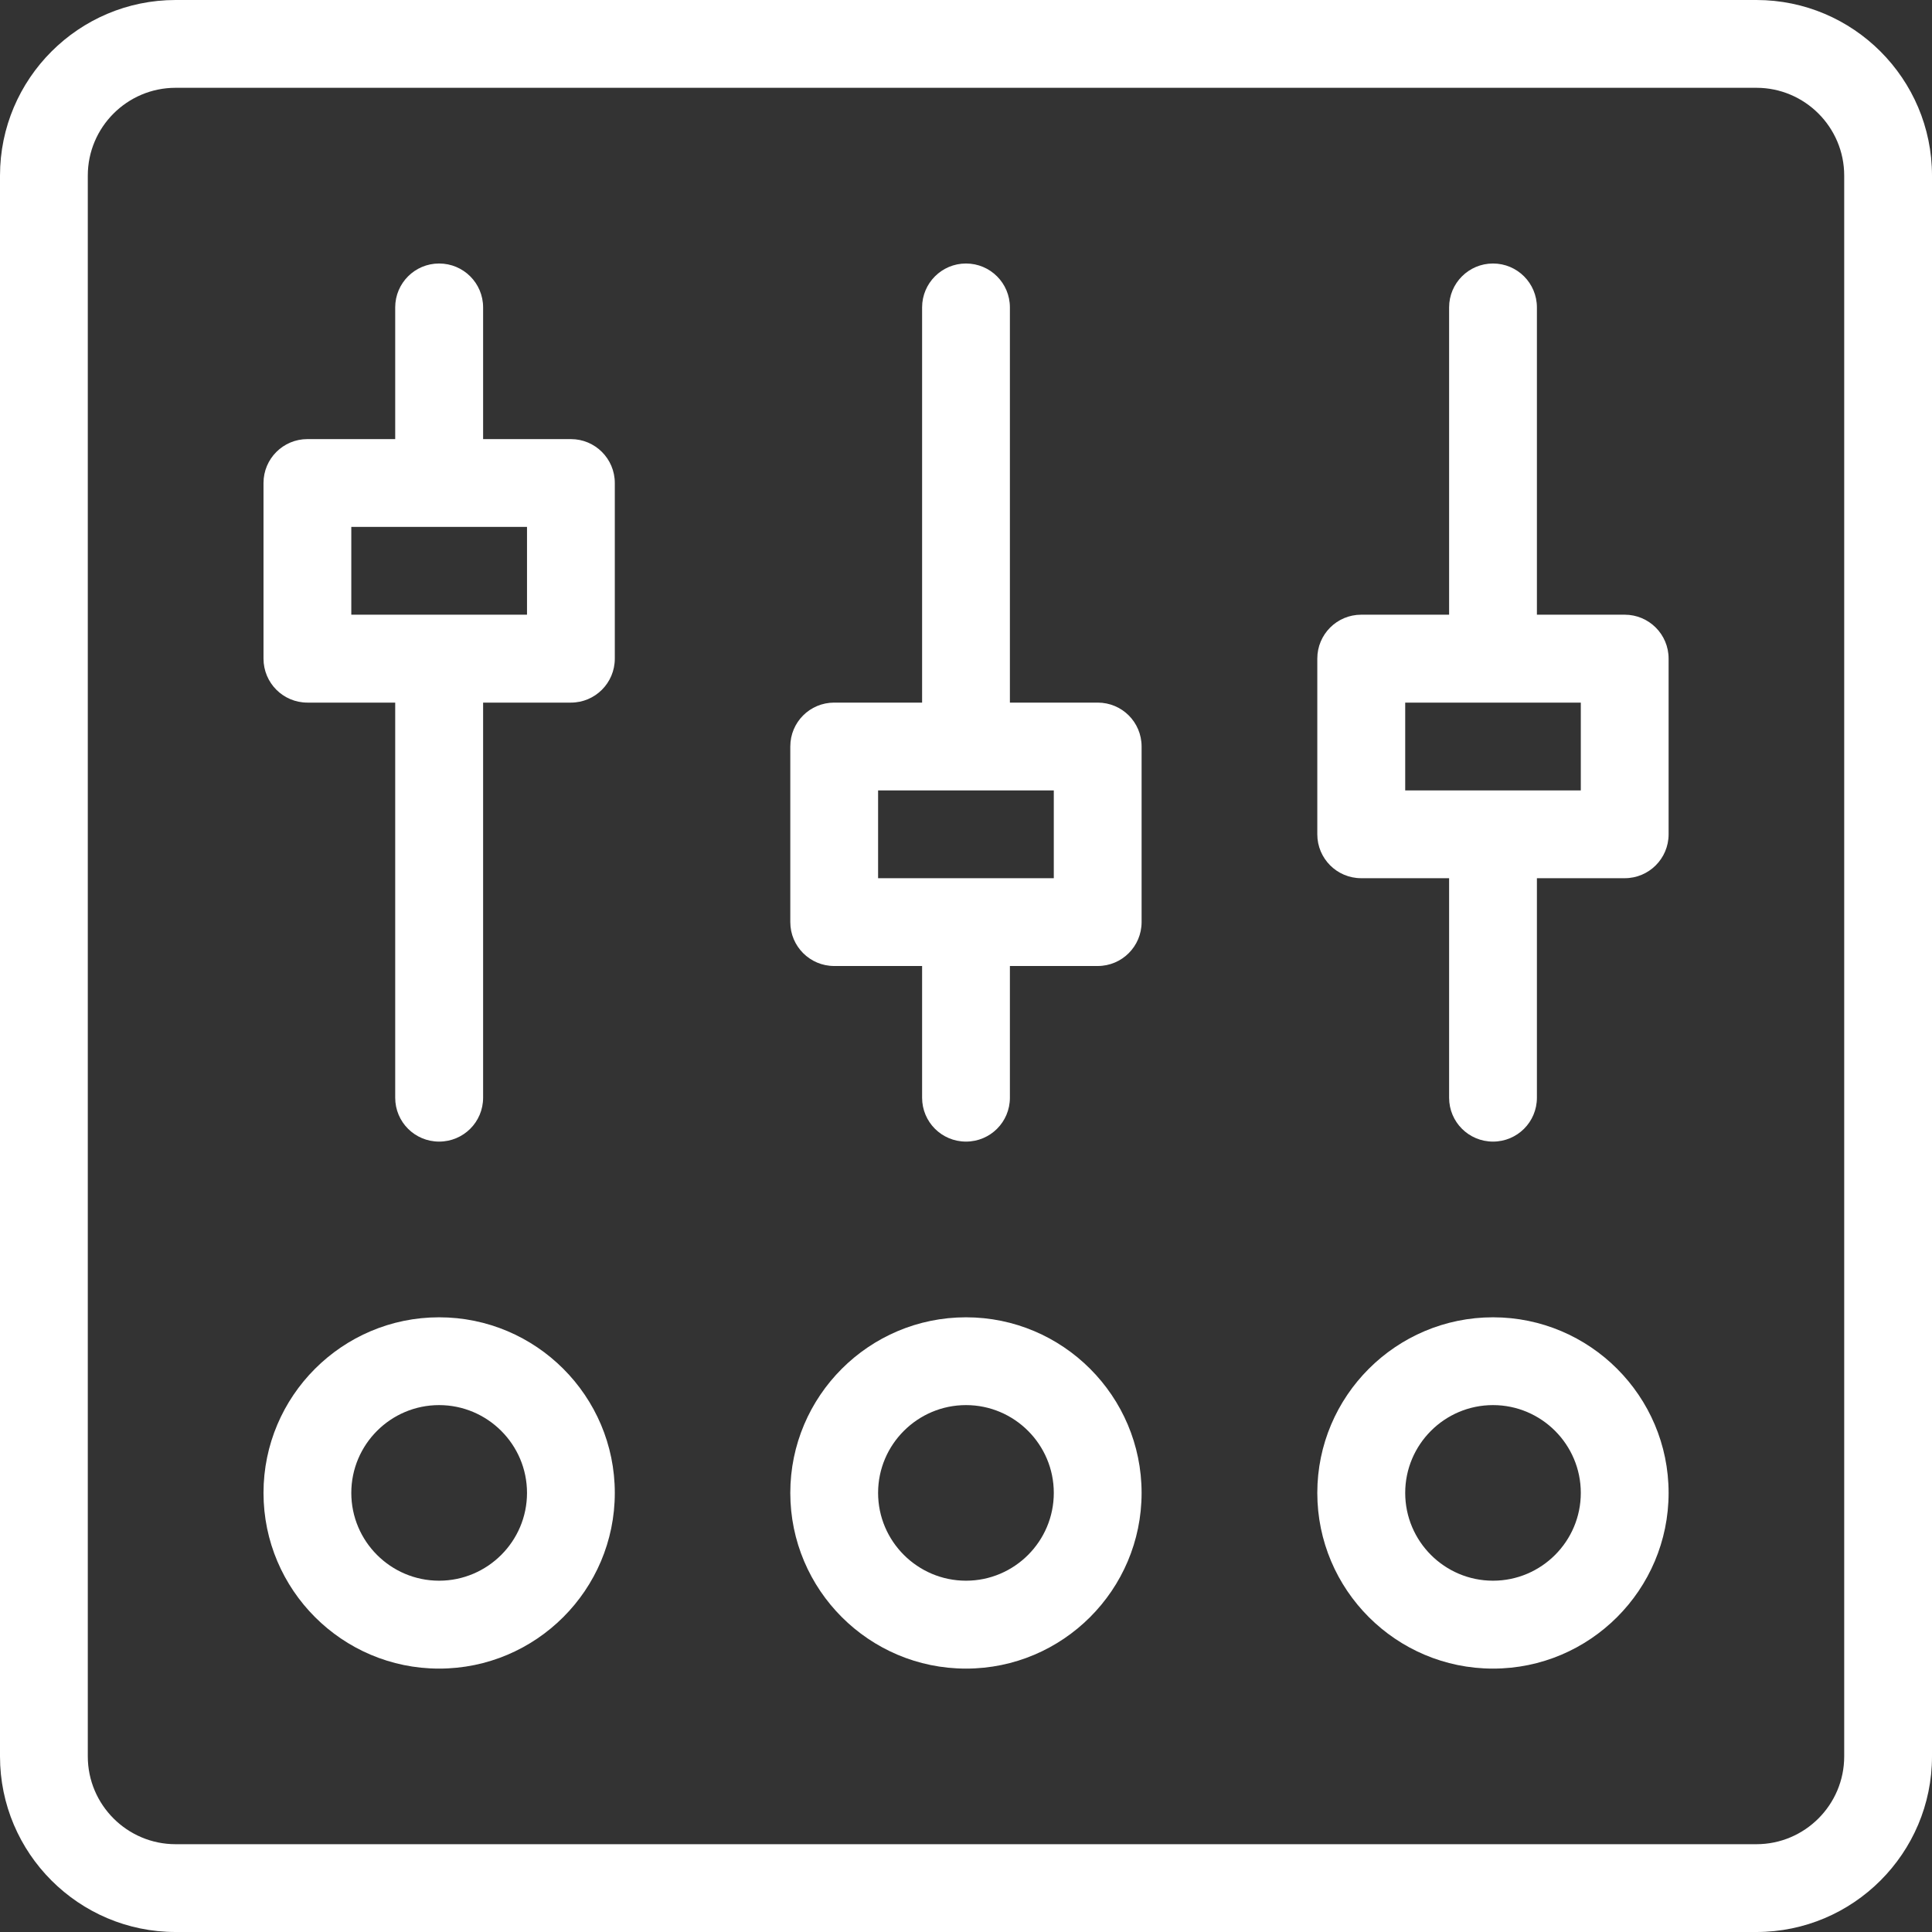 <svg width="18" height="18" viewBox="0 0 18 18" fill="none" xmlns="http://www.w3.org/2000/svg">
<rect x="0" y="0" width="18" height="18" fill="#333333" stroke="none"/>
<g clip-path="url(#clip0)">
<path d="M16.364 0H1.636C0.734 0 0 0.734 0 1.636V16.364C0 17.266 0.734 18 1.636 18H16.364C17.266 18 18 17.266 18 16.364V1.636C18 0.734 17.266 0 16.364 0ZM17.182 16.364C17.182 16.815 16.815 17.182 16.364 17.182H1.636C1.185 17.182 0.818 16.815 0.818 16.364V1.636C0.818 1.185 1.185 0.818 1.636 0.818H16.364C16.815 0.818 17.182 1.185 17.182 1.636V16.364Z" fill="white"/>
<path d="M10.227 6.546H9.409V2.864C9.409 2.638 9.226 2.455 9 2.455C8.774 2.455 8.591 2.638 8.591 2.864V6.546H7.772C7.546 6.546 7.363 6.728 7.363 6.955V8.591C7.363 8.817 7.546 9 7.772 9H8.591V10.227C8.591 10.454 8.774 10.636 9 10.636C9.226 10.636 9.409 10.454 9.409 10.227V9H10.227C10.453 9 10.636 8.817 10.636 8.591V6.955C10.636 6.728 10.453 6.546 10.227 6.546ZM9.818 8.182H8.181V7.364H9.818V8.182Z" fill="white"/>
<path d="M15.137 5.727H14.319V2.864C14.319 2.638 14.136 2.455 13.91 2.455C13.684 2.455 13.501 2.638 13.501 2.864V5.727H12.682C12.456 5.727 12.273 5.91 12.273 6.136V7.773C12.273 7.999 12.456 8.182 12.682 8.182H13.501V10.227C13.501 10.454 13.684 10.636 13.91 10.636C14.136 10.636 14.319 10.454 14.319 10.227V8.182H15.137C15.363 8.182 15.546 7.999 15.546 7.773V6.136C15.546 5.91 15.363 5.727 15.137 5.727ZM14.728 7.364H13.092V6.546H14.728V7.364Z" fill="white"/>
<path d="M5.319 4.091H4.501V2.864C4.501 2.638 4.318 2.455 4.091 2.455C3.865 2.455 3.682 2.638 3.682 2.864V4.091H2.864C2.638 4.091 2.455 4.274 2.455 4.5V6.136C2.455 6.363 2.638 6.546 2.864 6.546H3.682V10.227C3.682 10.454 3.865 10.636 4.091 10.636C4.318 10.636 4.501 10.454 4.501 10.227V6.546H5.319C5.545 6.546 5.728 6.363 5.728 6.136V4.5C5.728 4.274 5.545 4.091 5.319 4.091ZM4.91 5.727H3.273V4.909H4.91V5.727Z" fill="white"/>
<path d="M9 12.273C8.097 12.273 7.363 13.007 7.363 13.909C7.363 14.812 8.097 15.546 9 15.546C9.902 15.546 10.636 14.812 10.636 13.909C10.636 13.007 9.902 12.273 9 12.273ZM9 14.727C8.549 14.727 8.181 14.36 8.181 13.909C8.181 13.458 8.549 13.091 9 13.091C9.451 13.091 9.818 13.458 9.818 13.909C9.818 14.36 9.451 14.727 9 14.727Z" fill="white"/>
<path d="M4.091 12.273C3.189 12.273 2.455 13.007 2.455 13.909C2.455 14.812 3.189 15.546 4.091 15.546C4.994 15.546 5.728 14.812 5.728 13.909C5.728 13.007 4.994 12.273 4.091 12.273ZM4.091 14.727C3.64 14.727 3.273 14.36 3.273 13.909C3.273 13.458 3.64 13.091 4.091 13.091C4.542 13.091 4.91 13.458 4.91 13.909C4.91 14.36 4.542 14.727 4.091 14.727Z" fill="white"/>
<path d="M13.91 12.273C13.007 12.273 12.273 13.007 12.273 13.909C12.273 14.812 13.007 15.546 13.91 15.546C14.812 15.546 15.546 14.812 15.546 13.909C15.546 13.007 14.812 12.273 13.91 12.273ZM13.91 14.727C13.459 14.727 13.092 14.36 13.092 13.909C13.092 13.458 13.459 13.091 13.91 13.091C14.361 13.091 14.728 13.458 14.728 13.909C14.728 14.36 14.361 14.727 13.91 14.727Z" fill="white"/>
</g>
<defs>
<clipPath id="clip0">
<rect width="18" height="18" fill="white"/>
</clipPath>
</defs>
</svg>
